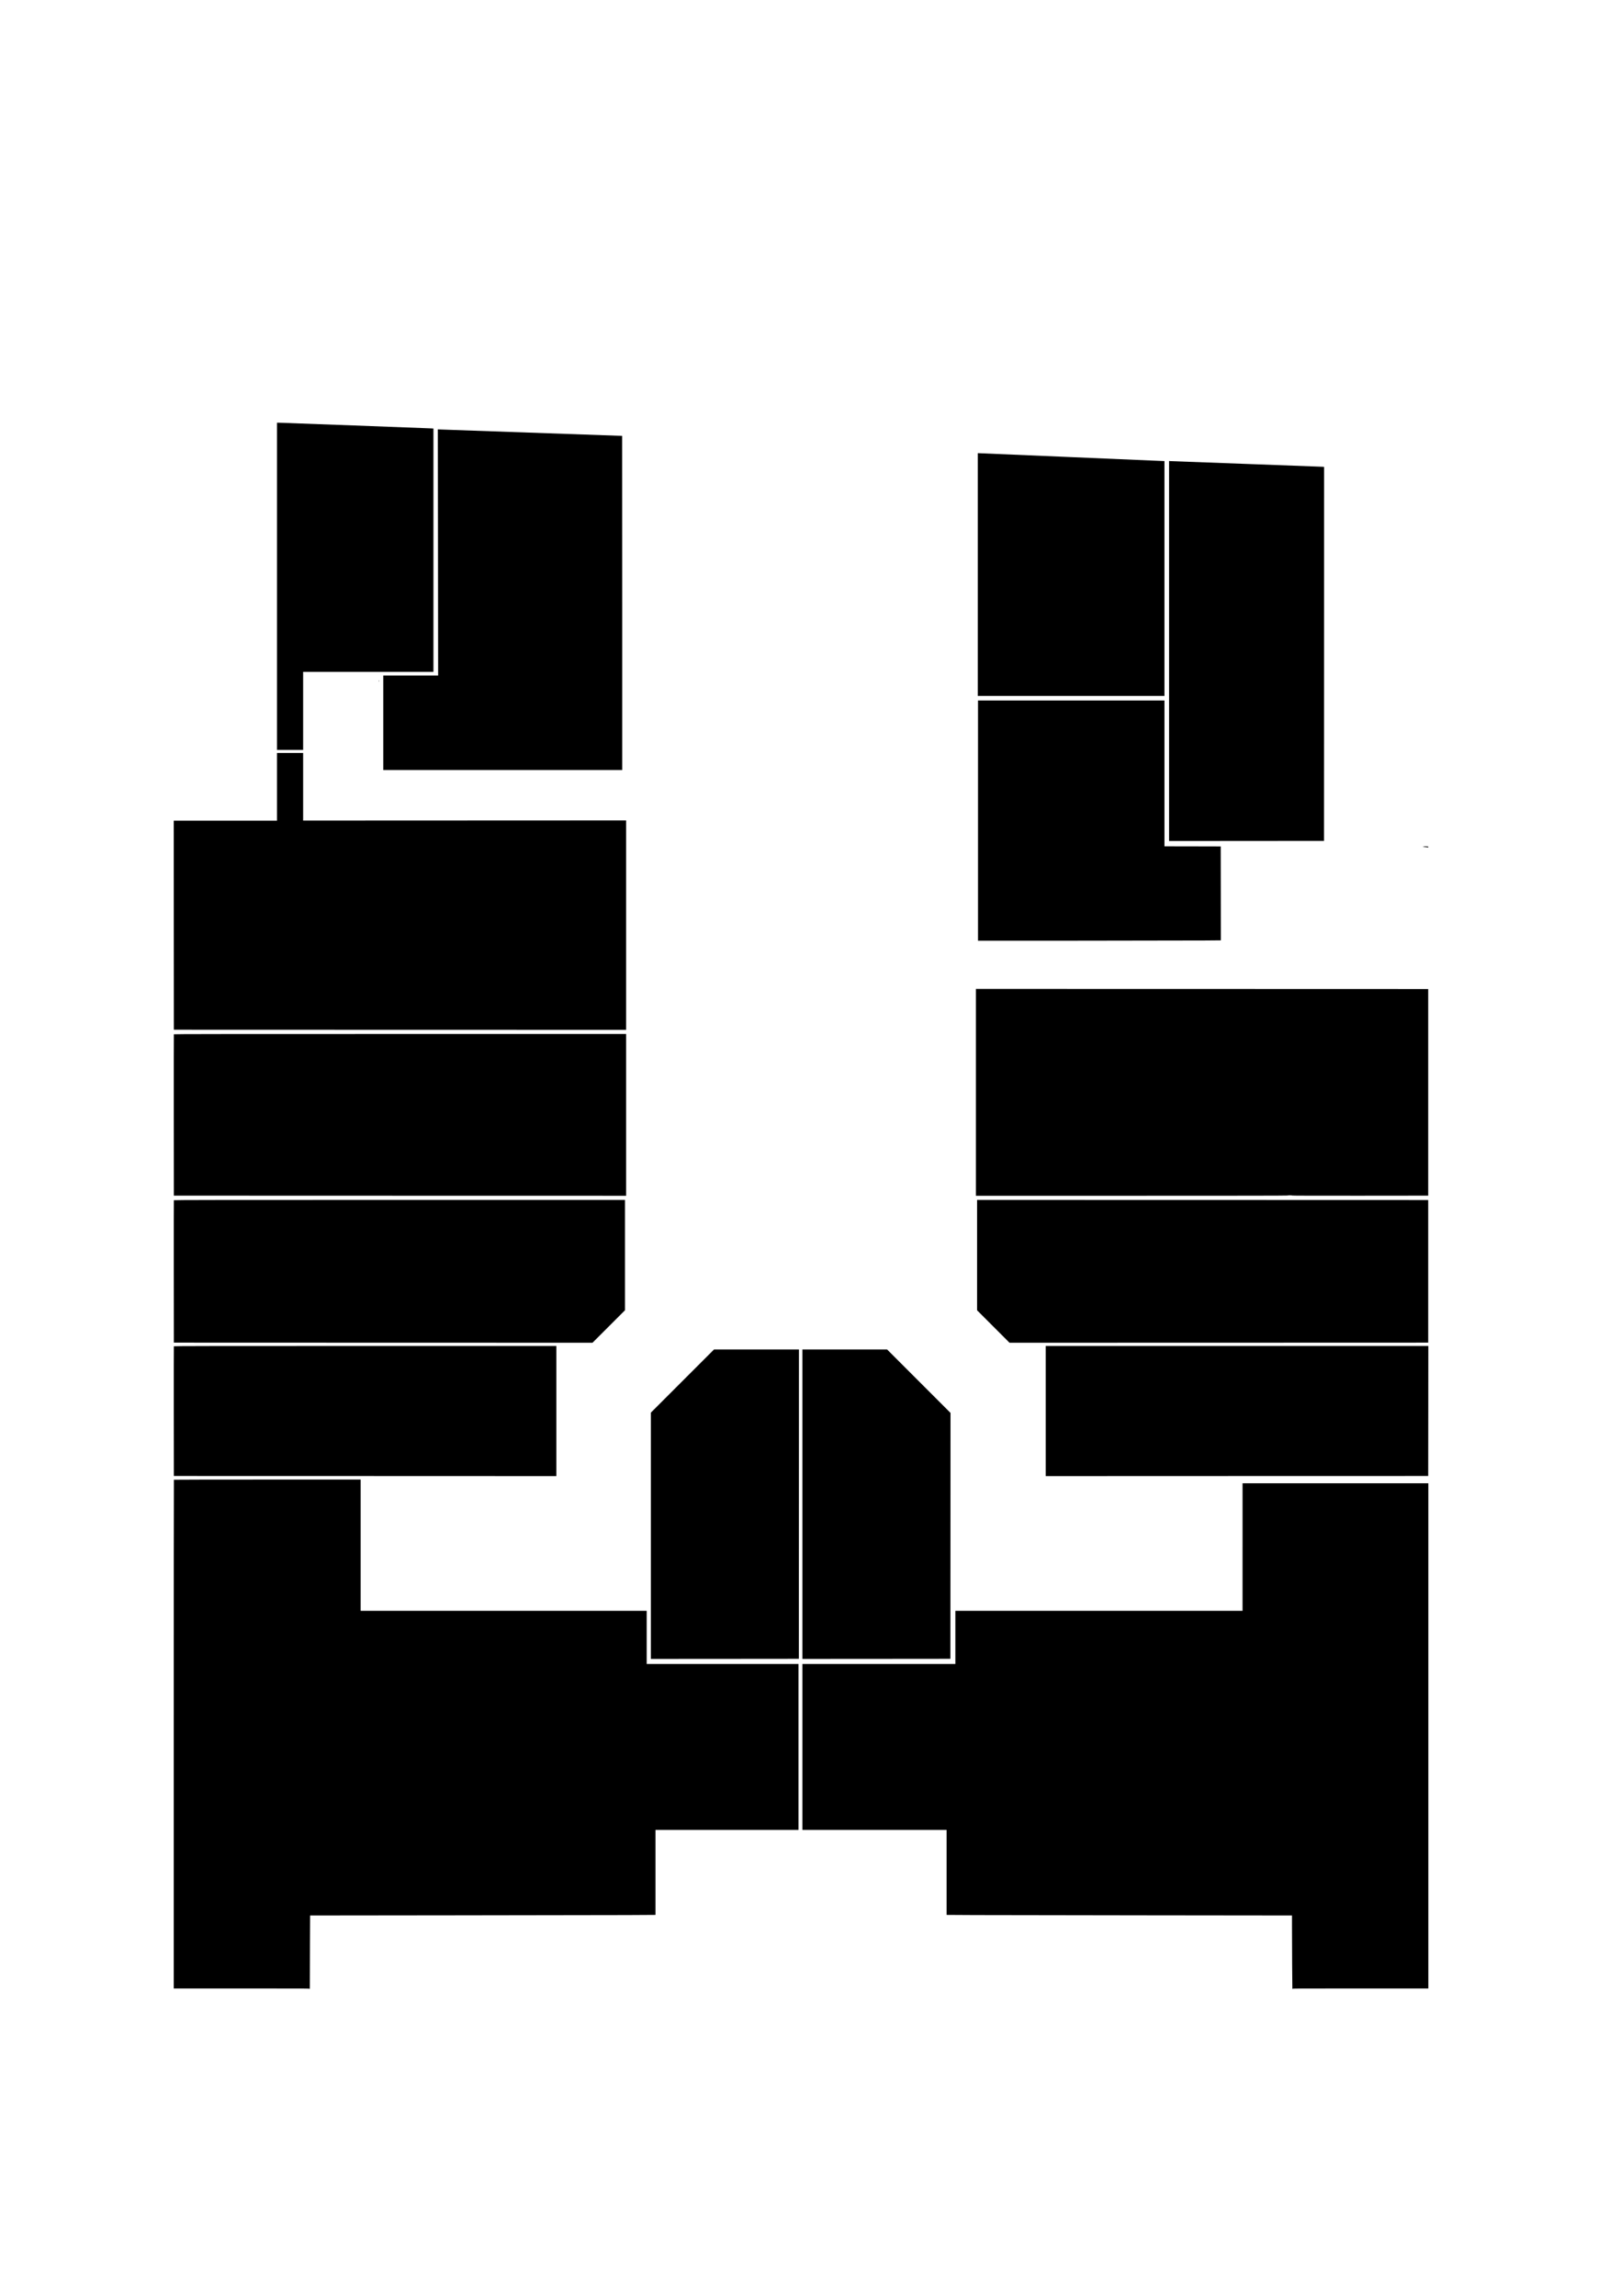 <?xml version="1.0" standalone="no"?>
<!DOCTYPE svg PUBLIC "-//W3C//DTD SVG 20010904//EN"
 "http://www.w3.org/TR/2001/REC-SVG-20010904/DTD/svg10.dtd">
<svg version="1.0" xmlns="http://www.w3.org/2000/svg"
 width="7016pt" height="9935pt" viewBox="0 0 7016 9935"
 preserveAspectRatio="xMidYMid meet">

<g transform="translate(0,9935) scale(0.1,-0.1)"
fill="#000000" stroke="none">
<path d="M11990 73980 l0 -7080 565 0 565 0 0 1690 0 1690 2820 0 2820 0 0
5264 0 5264 -112 6 c-163 9 -6510 246 -6590 246 l-68 0 0 -7080z"/>
<path d="M18957 75446 l6 -5326 -1186 0 -1187 0 0 -2045 0 -2045 5170 0 5170
0 0 7230 c0 3977 -1 7230 -3 7230 -35 0 -7752 271 -7844 275 l-133 7 7 -5326z"/>
<path d="M42320 74490 l0 -5250 4040 0 4040 0 0 5080 0 5080 -22 0 c-13 0
-1808 77 -3990 170 -2182 94 -3990 170 -4018 170 l-50 0 0 -5250z"/>
<path d="M50600 71181 l0 -8221 3353 2 3352 3 3 8092 2 8091 -82 6 c-46 3
-1512 58 -3258 121 -1746 63 -3219 117 -3272 121 l-98 6 0 -8221z"/>
<path d="M16408 69895 c-6 -30 -3 -43 8 -33 3 4 4 19 2 35 l-3 28 -7 -30z"/>
<path d="M42330 63842 l0 -5197 4543 2 c2498 2 4863 6 5255 9 l712 6 -2 2032
-3 2031 -1217 3 -1218 2 0 3155 0 3155 -4035 0 -4035 0 0 -5198z"/>
<path d="M11990 65305 l0 -1465 -2235 0 -2235 0 2 -4522 3 -4523 9788 -3 9787
-2 0 4530 0 4531 -6990 -3 -6990 -3 0 1463 0 1462 -565 0 -565 0 0 -1465z"/>
<path d="M61594 62718 c11 -6 51 -14 90 -19 39 -4 86 -10 104 -15 31 -6 34 -5
30 17 -3 24 -5 24 -123 26 -94 2 -116 0 -101 -9z"/>
<path d="M42240 52085 l0 -4475 6739 0 c4483 0 6742 3 6746 10 8 13 195 13
195 0 0 -7 984 -9 2948 -8 l2947 3 0 4470 0 4470 -9787 3 -9788 2 0 -4475z"/>
<path d="M7525 54598 c-3 -7 -4 -1581 -3 -3498 l3 -3485 9788 -3 9787 -2 0
3500 0 3500 -9785 0 c-7819 0 -9787 -3 -9790 -12z"/>
<path d="M7525 47417 c-3 -6 -4 -1396 -3 -3087 l3 -3075 9060 -3 9060 -2 702
702 703 703 0 2387 0 2388 -9760 0 c-7753 0 -9762 -3 -9765 -13z"/>
<path d="M42290 45042 l0 -2387 703 -703 702 -702 9060 2 9060 3 0 3085 0
3085 -9762 3 -9763 2 0 -2388z"/>
<path d="M7525 41097 c-3 -6 -4 -1272 -3 -2812 l3 -2800 8278 -2 8277 -3 0
2815 0 2815 -8275 0 c-6570 0 -8277 -3 -8280 -13z"/>
<path d="M45260 38295 l0 -2815 8278 3 8277 2 3 2813 2 2812 -8280 0 -8280 0
0 -2815z"/>
<path d="M29537 39592 l-1367 -1367 0 -5328 0 -5327 3203 2 3202 3 3 6693 2
6692 -1838 0 -1837 0 -1368 -1368z"/>
<path d="M34730 34265 l0 -6695 3203 2 3202 3 3 5320 2 5320 -1372 1372 -1373
1373 -1832 0 -1833 0 0 -6695z"/>
<path d="M7527 35323 c-4 -3 -7 -4958 -7 -11010 l0 -11003 2940 0 c2737 0
2940 -1 2940 -17 0 -9 3 -14 6 -11 3 3 5 181 4 395 0 213 2 929 6 1589 l7
1201 6251 7 c3438 3 6801 9 7474 12 l1222 7 0 1838 0 1839 3095 0 3095 0 0
3590 0 3590 -3285 0 -3285 0 0 1150 0 1150 -6190 0 -6190 0 0 2840 0 2840
-4038 0 c-2221 0 -4042 -3 -4045 -7z"/>
<path d="M53780 32410 l0 -2760 -6215 0 -6215 0 0 -1150 0 -1150 -3310 0
-3310 0 0 -3590 0 -3590 3120 0 3120 0 0 -1839 0 -1838 1223 -7 c672 -3 4036
-9 7475 -12 l6252 -7 0 -456 c0 -741 12 -2726 16 -2730 2 -2 4 3 4 12 0 16
203 17 2940 17 l2940 0 0 10930 0 10930 -4020 0 -4020 0 0 -2760z"/>
</g>
</svg>
